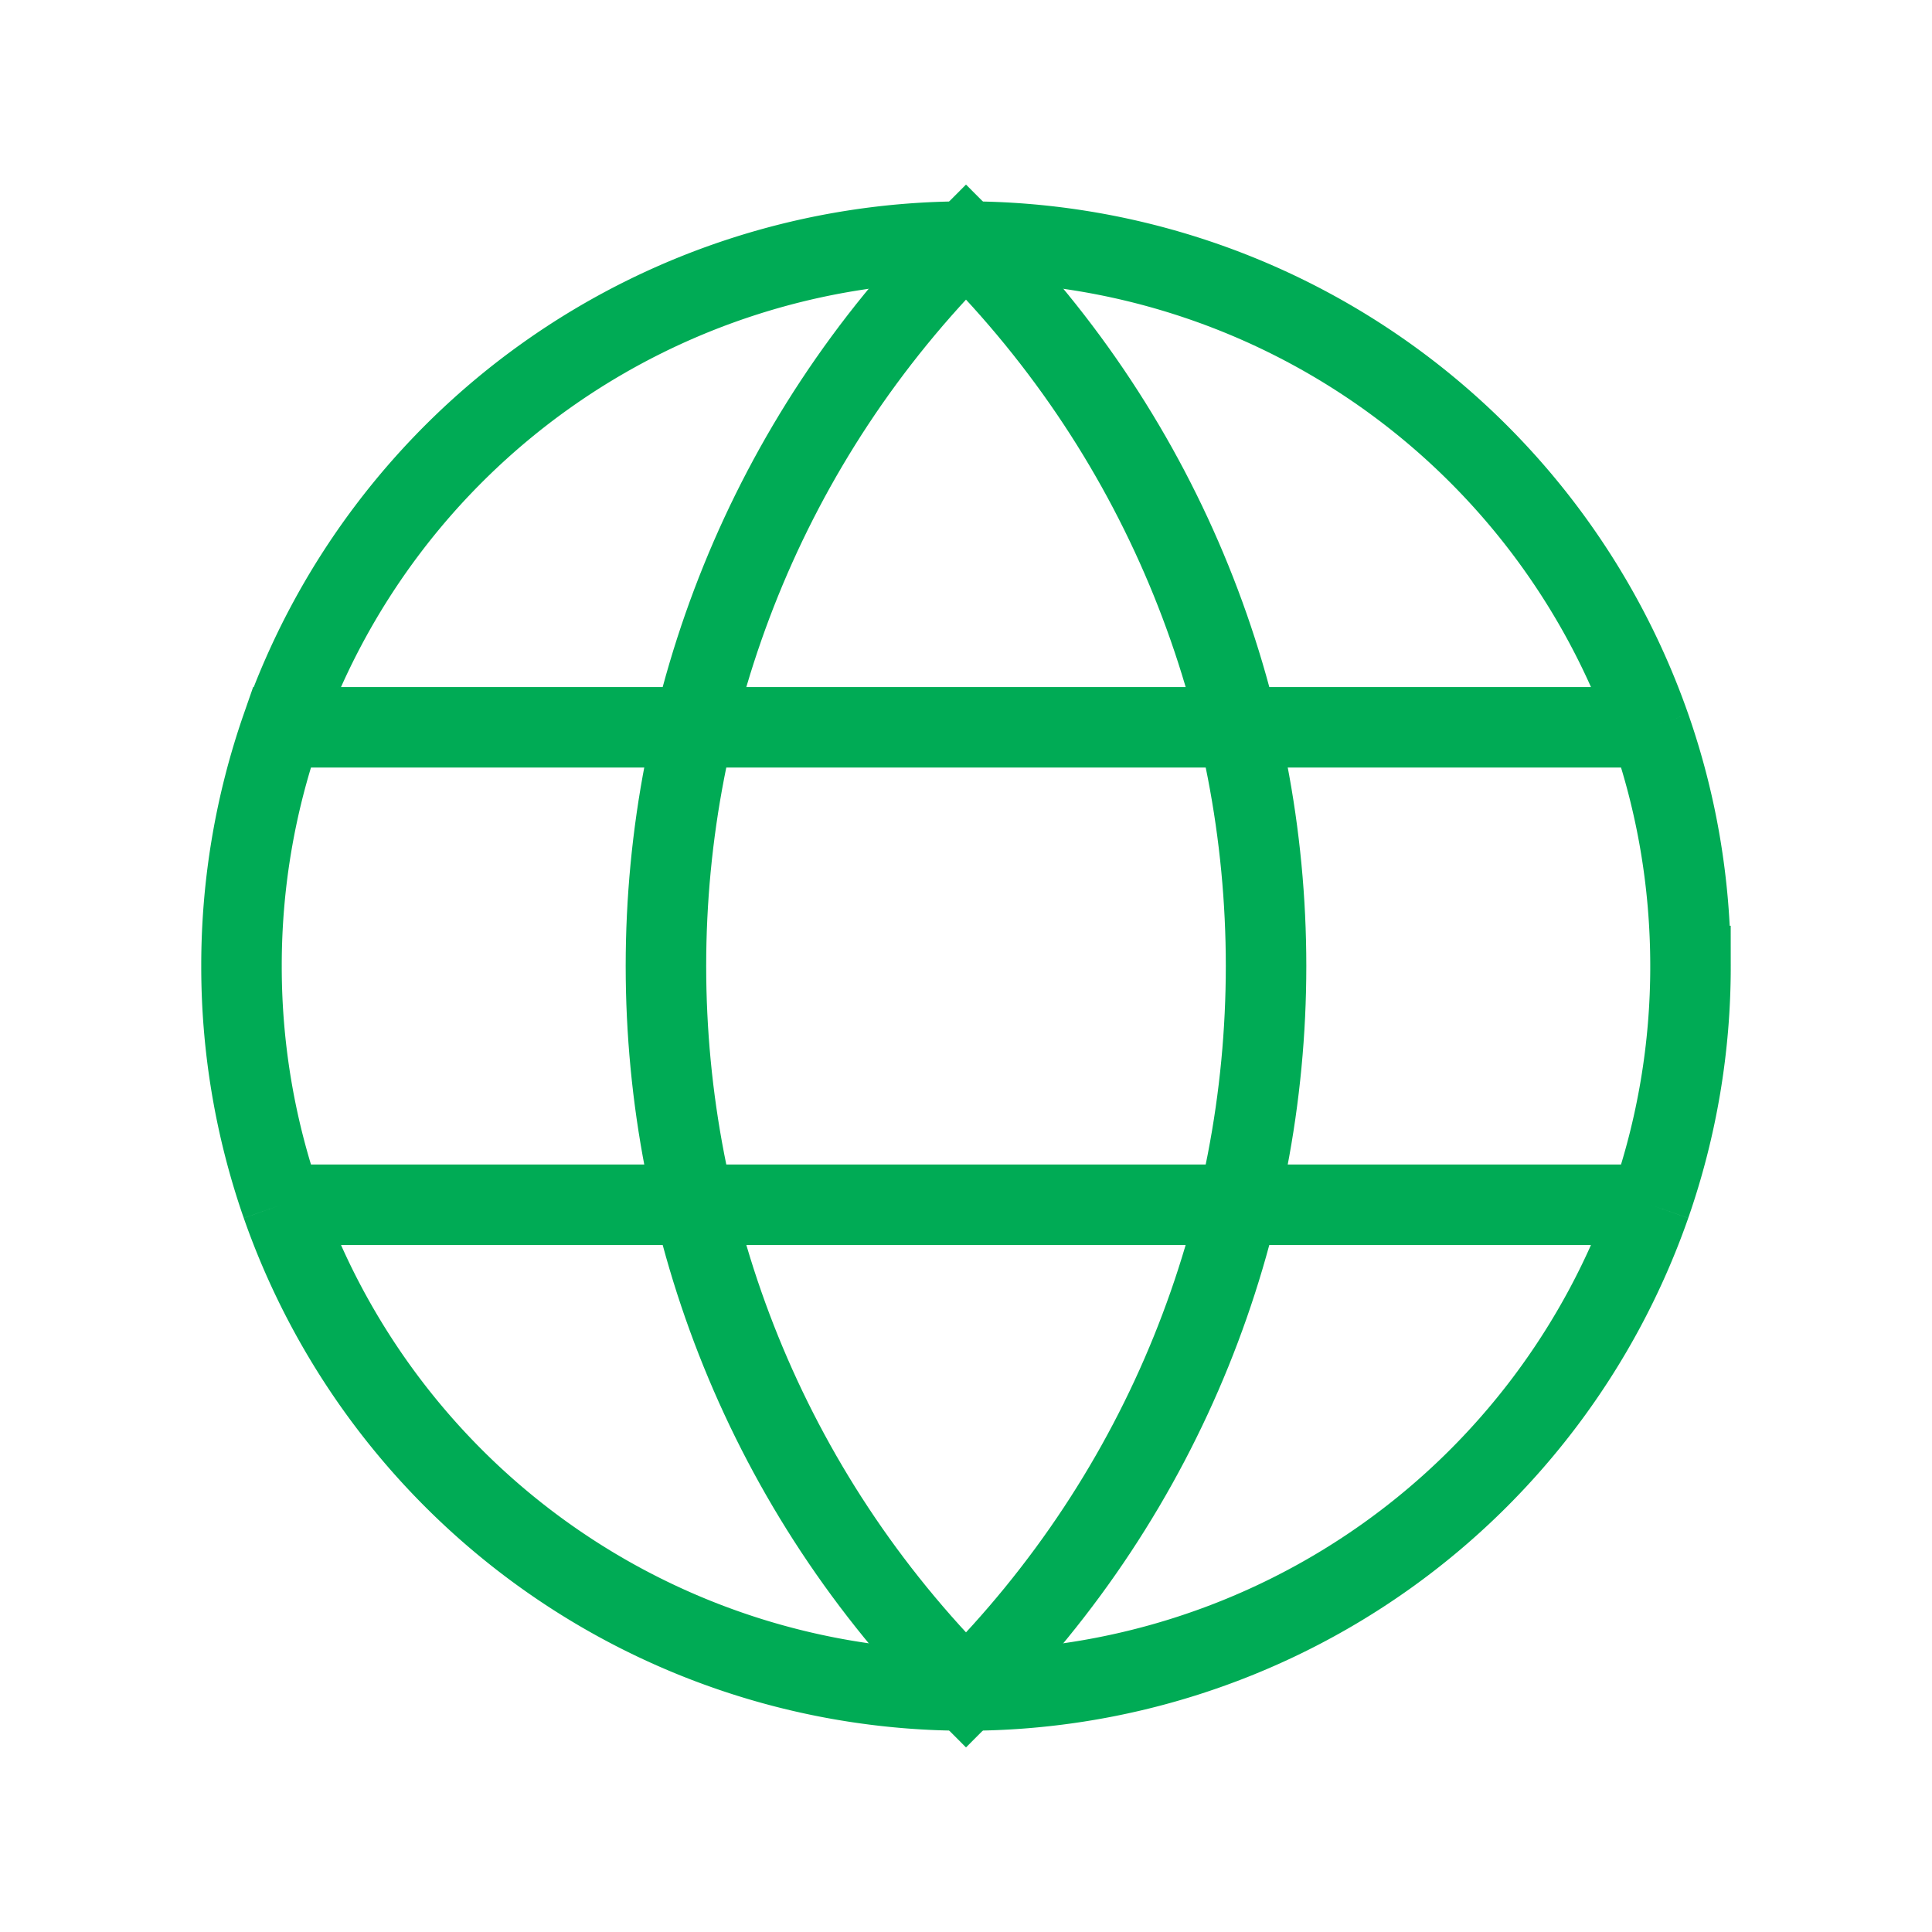  <svg xmlns="http://www.w3.org/2000/svg" width="100" height="100" viewBox="0 0 24 24">
  <rect x="0" y="0" width="24" height="24" fill="none" stroke="none" strokeWidth="1" />
  <g fill="none" stroke="#00AB55">
    <path d="M20.5 9.035a9.004 9.004 0 0 0-17 0m17 0c.324.928.5 1.926.5 2.965a8.988 8.988 0 0 1-.5 2.966m0-5.931h-17m0 0A8.987 8.987 0 0 0 3 12a8.99 8.99 0 0 0 .5 2.966m0 0a9.004 9.004 0 0 0 17 0m-17 0h17" />
    <path d="M12 21c4.97-4.97 4.97-13.03 0-18c-4.97 4.97-4.97 13.03 0 18z" />
  </g>
</svg>
